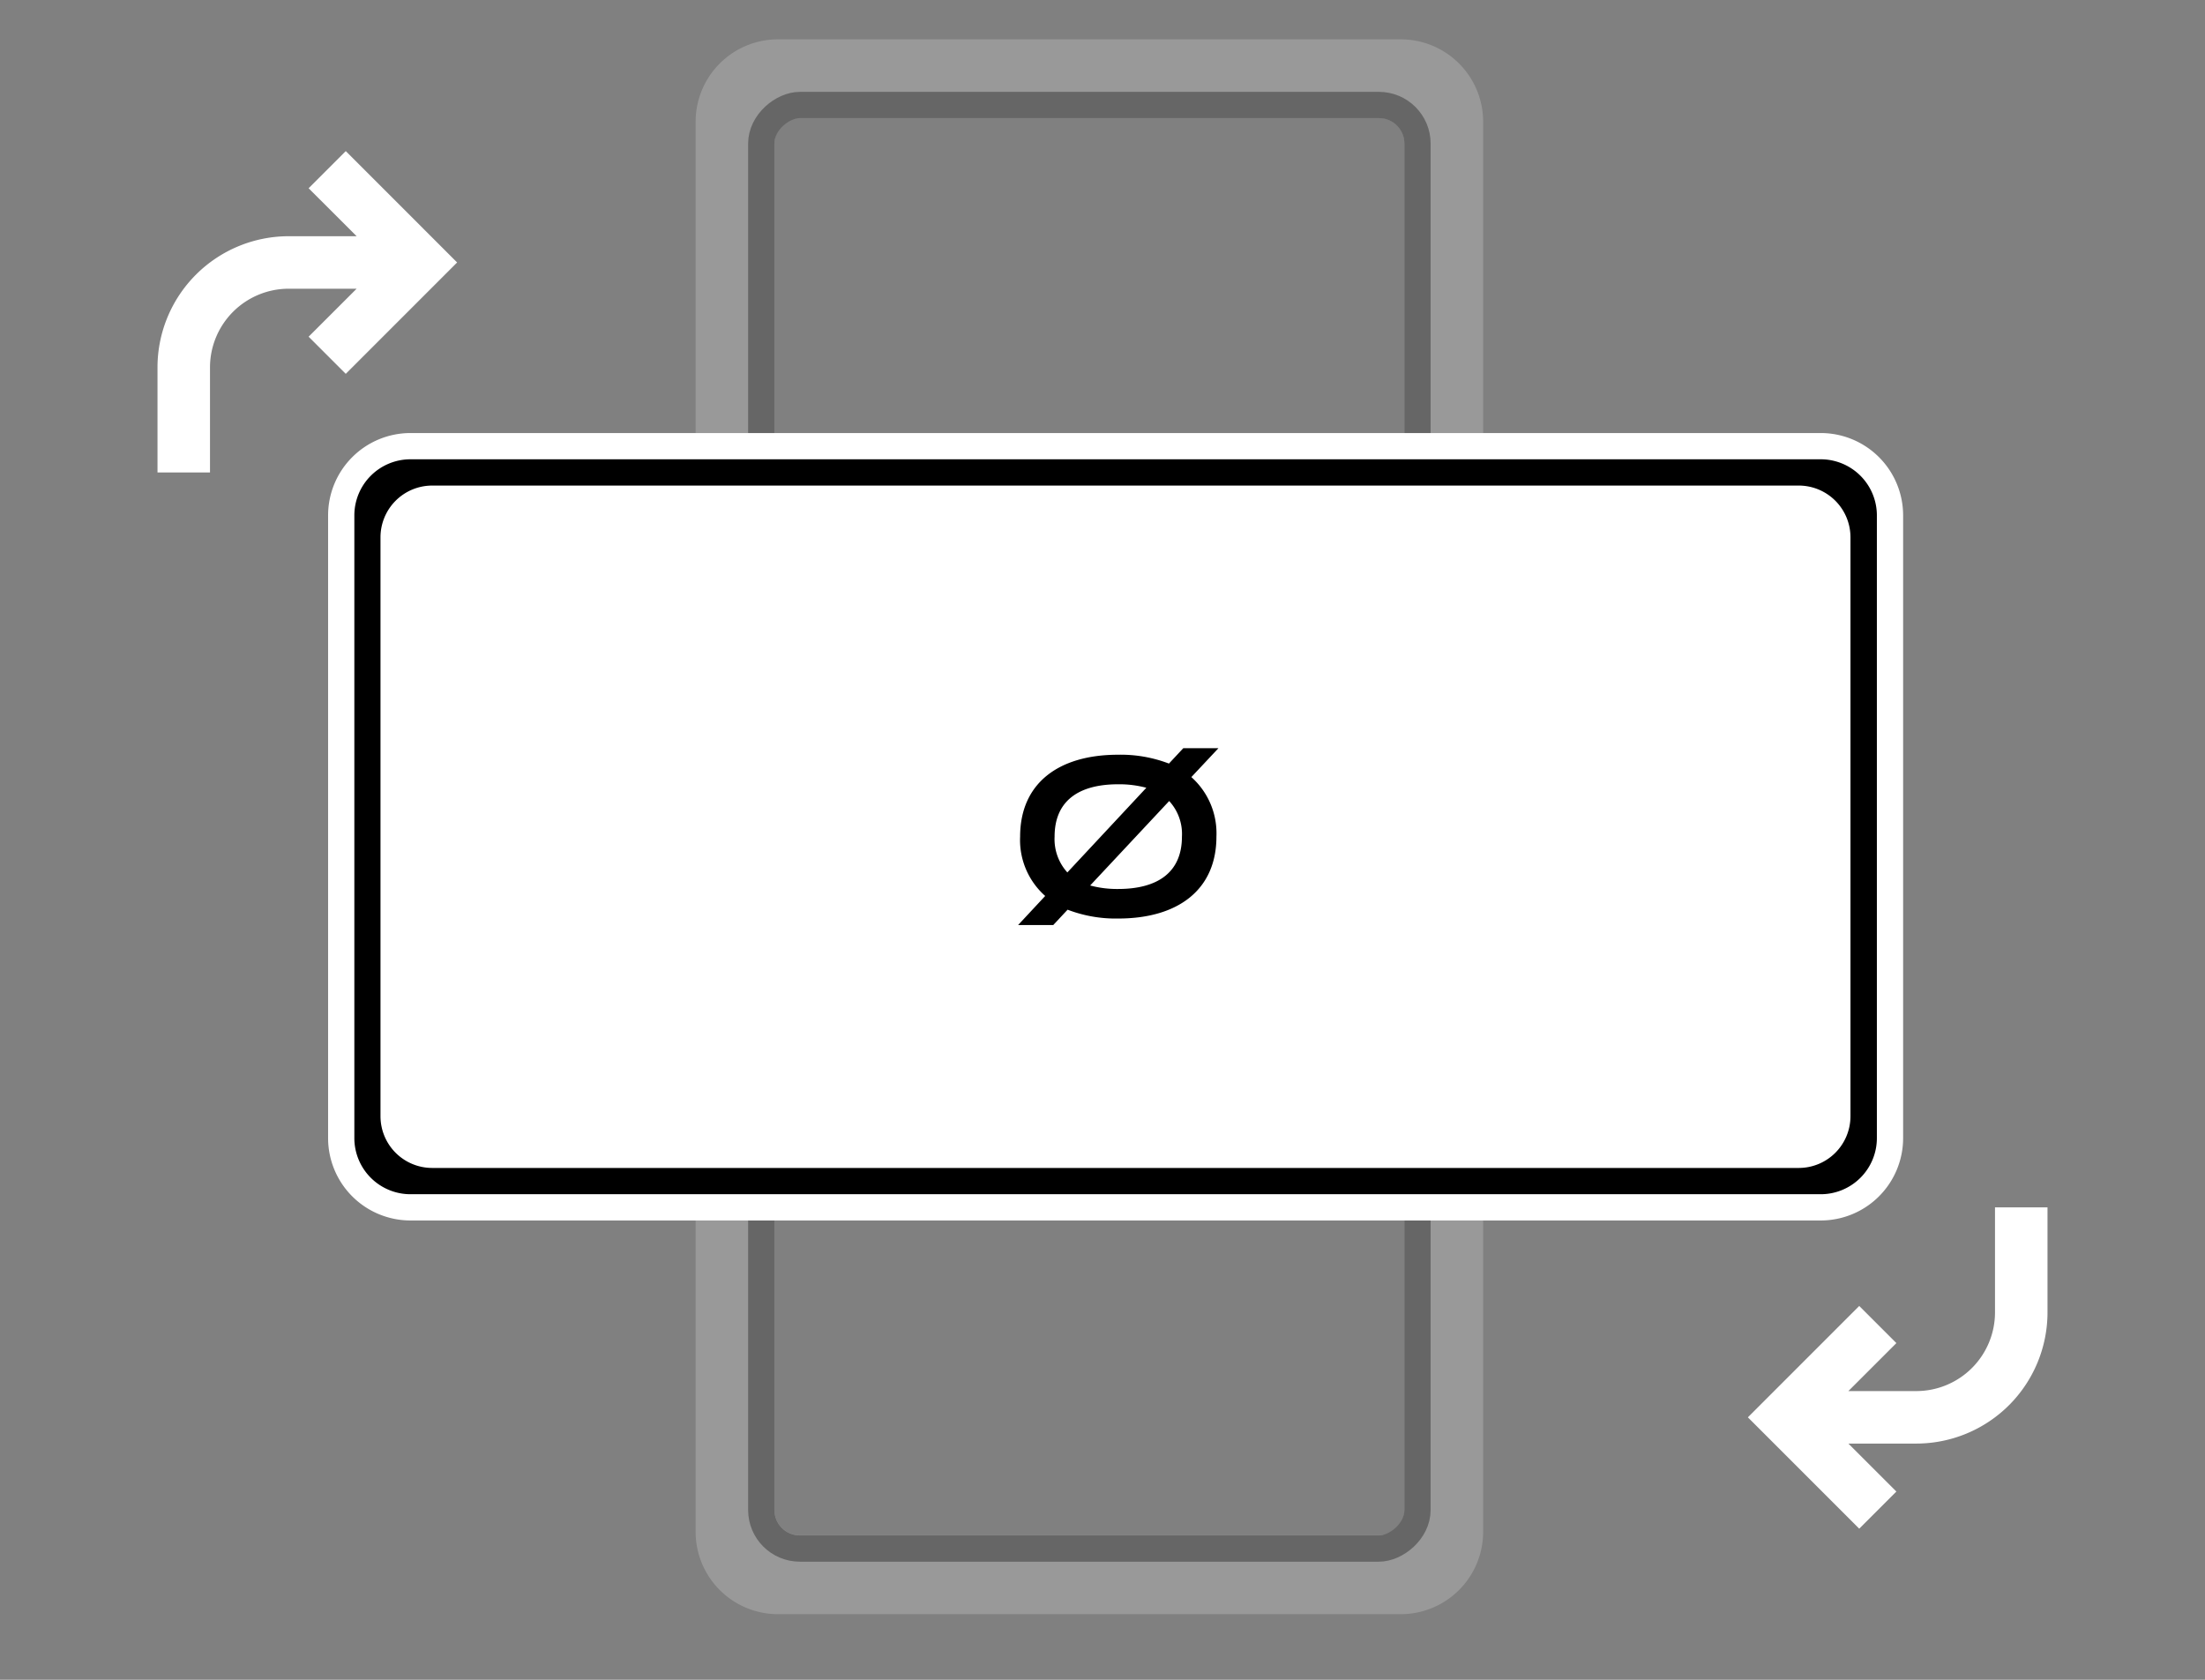 <svg xmlns="http://www.w3.org/2000/svg" width="84" height="64" viewBox="0 0 84 64">
    <rect x="0" y="0" width="84" height="64" fill="#808080" stroke="none"/>
    <defs>
        <style>
            .cls-1{opacity:.202}.cls-2,.cls-5{fill:#fff}.cls-2,.cls-4{stroke:#fff}.cls-2,.cls-3,.cls-4{stroke-miterlimit:10}.cls-3,.cls-7{fill:none}.cls-3{stroke:#000}.cls-6{fill-rule:evenodd}
        </style>
    </defs>
    <g id="그룹_206" data-name="그룹 206" transform="translate(-138 -314)">
        <g id="그룹_205" class="cls-1" data-name="그룹 205" transform="rotate(90 305.5 -30.5)">
            <path id="빼기_1" d="M-3970.636 382h-53.729a2.639 2.639 0 0 1-2.636-2.636v-23.729a2.639 2.639 0 0 1 2.636-2.636h53.729a2.639 2.639 0 0 1 2.636 2.636v23.729a2.639 2.639 0 0 1-2.636 2.636zm-52.9-27a1.471 1.471 0 0 0-1.469 1.469v22.061a1.471 1.471 0 0 0 1.469 1.469h52.061a1.471 1.471 0 0 0 1.469-1.469v-22.061a1.471 1.471 0 0 0-1.469-1.469z" class="cls-2" data-name="빼기 1" transform="translate(4679 -272)"/>
            <rect id="사각형_182" width="55" height="25" class="cls-3" data-name="사각형 182" rx="1.47" transform="translate(654 83)"/>
        </g>
        <g id="그룹_204" data-name="그룹 204" transform="translate(-501 250)">
            <path id="빼기_1-2" d="M-3970.636 382h-53.729a2.639 2.639 0 0 1-2.636-2.636v-23.729a2.639 2.639 0 0 1 2.636-2.636h53.729a2.639 2.639 0 0 1 2.636 2.636v23.729a2.639 2.639 0 0 1-2.636 2.636zm-52.9-27a1.471 1.471 0 0 0-1.469 1.469v22.061a1.471 1.471 0 0 0 1.469 1.469h52.061a1.471 1.471 0 0 0 1.469-1.469v-22.061a1.471 1.471 0 0 0-1.469-1.469z" class="cls-4" data-name="빼기 1" transform="translate(4679 -272)"/>
            <rect id="사각형_182-2" width="55" height="25" class="cls-5" data-name="사각형 182" rx="1" transform="translate(654 83)"/>
            <path id="패스_536" d="M6.6 1.1L7.631 0H6.292l-.546.585A5.137 5.137 0 0 0 3.811.248C1.526.248.077 1.347.077 3.368a2.843 2.843 0 0 0 .955 2.261L0 6.737h1.339l.546-.585a5.123 5.123 0 0 0 1.927.337c2.285 0 3.743-1.1 3.743-3.12A2.869 2.869 0 0 0 6.6 1.1zM1.876 4.733a1.888 1.888 0 0 1-.486-1.365c0-1.365.92-1.994 2.421-1.994a4 4 0 0 1 1.074.133zm1.935.63a3.94 3.94 0 0 1-1.066-.133l3.01-3.218a1.852 1.852 0 0 1 .486 1.356c.001 1.365-.929 1.995-2.43 1.995z" class="cls-6" data-name="패스 536" transform="translate(677.785 92.507)"/>
        </g>
        <g id="구성_요소_45_1" data-name="구성 요소 45 – 1" transform="translate(198 354)">
            <path id="패스_70" d="M0 0h24v24H0z" class="cls-7" data-name="패스 70" transform="rotate(180 12 12)"/>
            <path id="패스_71" d="M10.586 4L8.757 2.172 10.172.757 14.414 5l-4.242 4.243-1.415-1.415L10.586 6H8a3 3 0 0 0-3 3v4H3V9a5 5 0 0 1 5-5z" class="cls-5" data-name="패스 71" transform="rotate(180 10.5 9.5)"/>
        </g>
        <g id="구성_요소_45_2" data-name="구성 요소 45 – 2" transform="rotate(180 81 169)">
            <path id="패스_70-2" d="M0 0h24v24H0z" class="cls-7" data-name="패스 70" transform="rotate(180 12 12)"/>
            <path id="패스_71-2" d="M10.586 4L8.757 2.172 10.172.757 14.414 5l-4.242 4.243-1.415-1.415L10.586 6H8a3 3 0 0 0-3 3v4H3V9a5 5 0 0 1 5-5z" class="cls-5" data-name="패스 71" transform="rotate(180 10.5 9.5)"/>
        </g>
    </g>
</svg>
